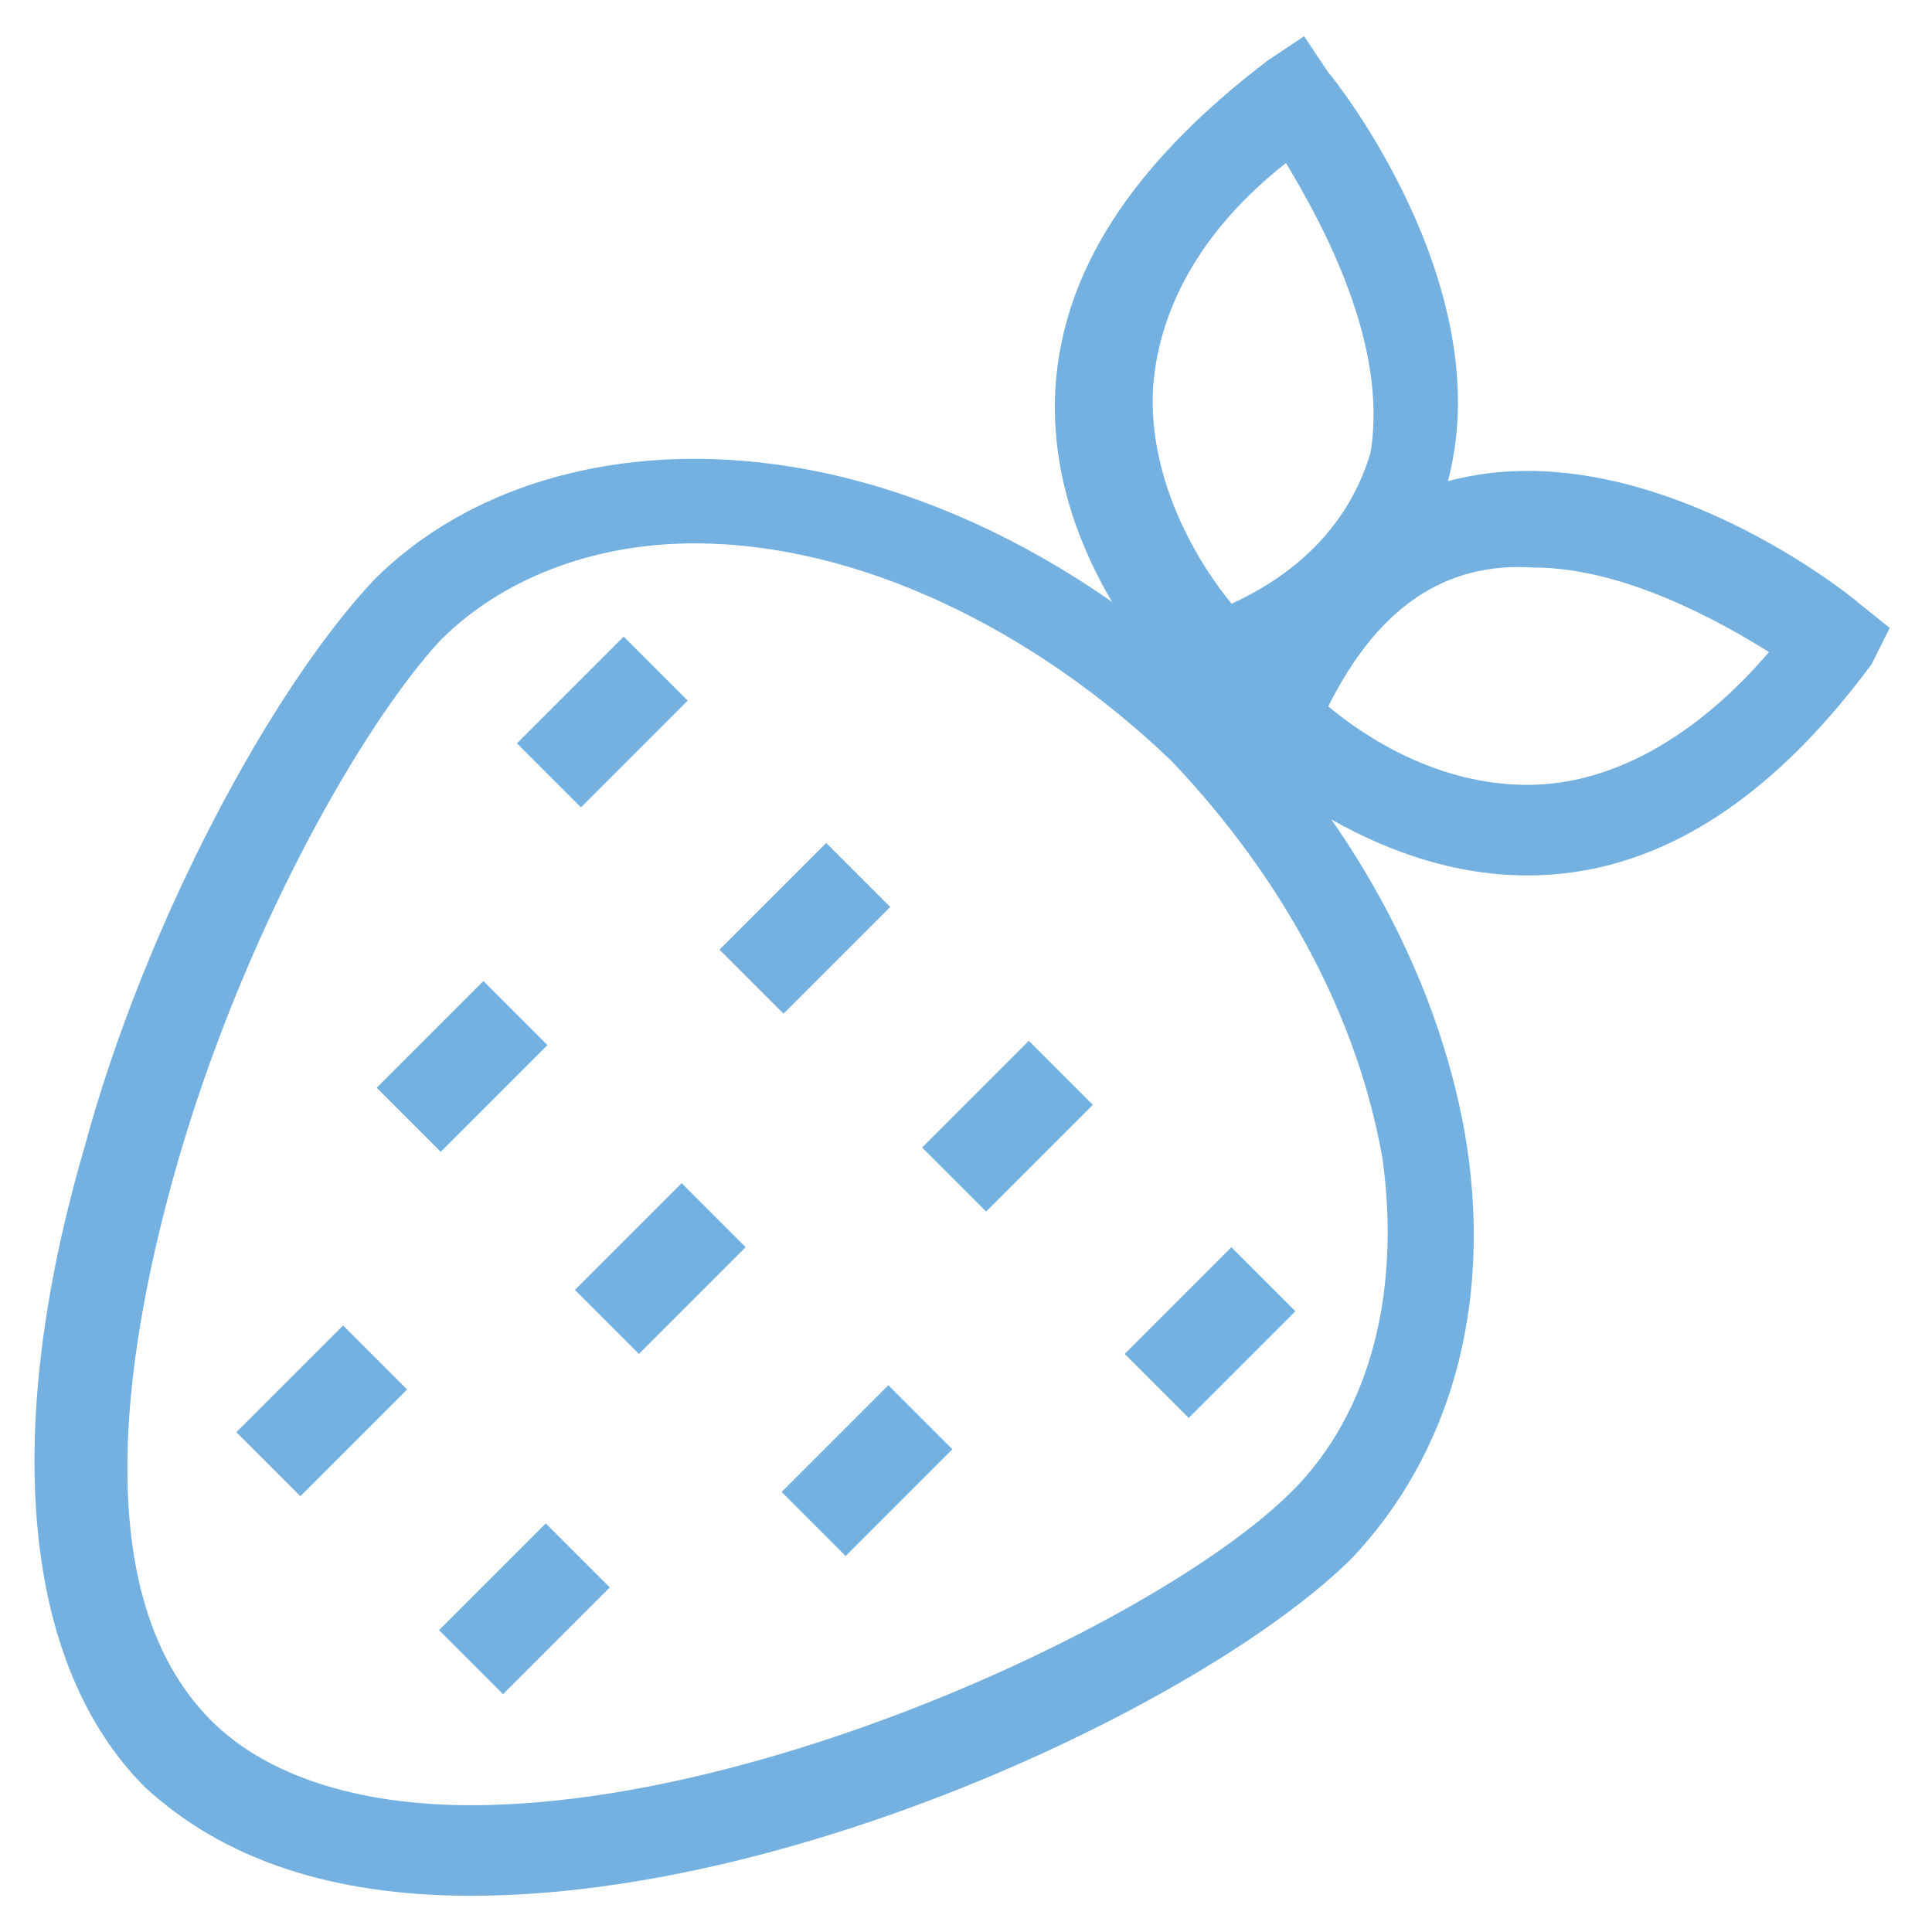 <?xml version="1.0" encoding="utf-8"?>
<!-- Generator: Adobe Illustrator 18.0.0, SVG Export Plug-In . SVG Version: 6.00 Build 0)  -->
<!DOCTYPE svg PUBLIC "-//W3C//DTD SVG 1.1//EN" "http://www.w3.org/Graphics/SVG/1.1/DTD/svg11.dtd">
<svg version="1.1" id="Layer_1" xmlns="http://www.w3.org/2000/svg" xmlns:xlink="http://www.w3.org/1999/xlink" x="0px" y="0px"
	 viewBox="0 0 32 32" enable-background="new 0 0 32 32" xml:space="preserve">
<g>
	<g>
		<path fill="#74B1E0" d="M7.8,31.4c-2.3,0-4.1-0.6-5.4-1.8c-2-2-2.4-5.8-1-10.6c1-3.7,3.1-7.6,4.8-9.4c1.3-1.3,3.2-2,5.3-2
			c3.1,0,6.3,1.5,8.9,4c2.1,2.1,3.5,4.8,3.9,7.4c0.4,2.7-0.3,5.1-1.9,6.8C20.1,28.1,13.3,31.4,7.8,31.4z M11.5,9
			c-1.7,0-3.2,0.6-4.2,1.6C6,12,4,15.5,2.9,19.4c-0.7,2.5-1.6,6.9,0.6,9.1c0.9,0.9,2.4,1.4,4.3,1.4c4.9,0,11.5-3.1,13.6-5.2
			c1.3-1.3,1.8-3.3,1.5-5.5c-0.4-2.3-1.6-4.6-3.5-6.6C17.1,10.4,14.2,9,11.5,9z"/>
	</g>
	<g>
		<path fill="#74B1E0" d="M19.9,11.8l-0.4-0.4c-0.1-0.1-2.3-2.3-2-5.2C17.7,4.3,18.9,2.6,21,1l0.6-0.4L22,1.2c0.1,0.1,2.8,3.5,2,6.7
			c-0.4,1.6-1.6,2.9-3.7,3.8L19.9,11.8z M21.3,2.7c-1.4,1.1-2.1,2.4-2.2,3.7c-0.1,1.6,0.8,3,1.3,3.6c1.3-0.6,2-1.5,2.3-2.5
			C23,5.7,21.9,3.7,21.3,2.7z"/>
	</g>
	<g>
		<path fill="#74B1E0" d="M25.3,14.5C25.3,14.5,25.3,14.5,25.3,14.5c-2.7,0-4.7-2-4.8-2l-0.4-0.4l0.2-0.5c1.3-3.1,3.4-3.8,5-3.8
			c2.8,0,5.4,2.1,5.5,2.2l0.5,0.4L31,11C29.3,13.3,27.4,14.5,25.3,14.5z M22,11.7c0.6,0.5,1.8,1.3,3.3,1.3l0,0c1.4,0,2.8-0.8,4-2.2
			c-0.8-0.5-2.4-1.4-3.9-1.4C23.9,9.3,22.8,10.1,22,11.7z"/>
	</g>
	<g>
		
			<rect x="9.2" y="10.7" transform="matrix(0.707 0.707 -0.707 0.707 11.39 -3.525)" fill="#74B1E0" width="1.5" height="2.5"/>
	</g>
	<g>
		
			<rect x="12.6" y="14.1" transform="matrix(0.707 0.707 -0.707 0.707 14.745 -4.915)" fill="#74B1E0" width="1.5" height="2.5"/>
	</g>
	<g>
		
			<rect x="15.9" y="17.4" transform="matrix(0.707 0.707 -0.707 0.707 18.101 -6.304)" fill="#74B1E0" width="1.5" height="2.5"/>
	</g>
	<g>
		
			<rect x="19.3" y="20.8" transform="matrix(0.707 0.707 -0.707 0.707 21.456 -7.693)" fill="#74B1E0" width="1.5" height="2.5"/>
	</g>
	<g>
		
			<rect x="6.9" y="16.4" transform="matrix(0.707 0.707 -0.707 0.707 14.723 -0.224)" fill="#74B1E0" width="1.5" height="2.5"/>
	</g>
	<g>
		
			<rect x="10.2" y="19.8" transform="matrix(0.707 0.707 -0.707 0.707 18.077 -1.613)" fill="#74B1E0" width="1.5" height="2.5"/>
	</g>
	<g>
		
			<rect x="13.6" y="23.1" transform="matrix(0.707 0.707 -0.707 0.707 21.43 -3.003)" fill="#74B1E0" width="1.5" height="2.5"/>
	</g>
	<g>
		
			<rect x="4.6" y="22.1" transform="matrix(0.707 0.707 -0.707 0.707 18.055 3.077)" fill="#74B1E0" width="1.5" height="2.5"/>
	</g>
	<g>
		
			<rect x="7.9" y="25.4" transform="matrix(0.707 0.707 -0.707 0.707 21.412 1.689)" fill="#74B1E0" width="1.5" height="2.5"/>
	</g>
</g>
</svg>
